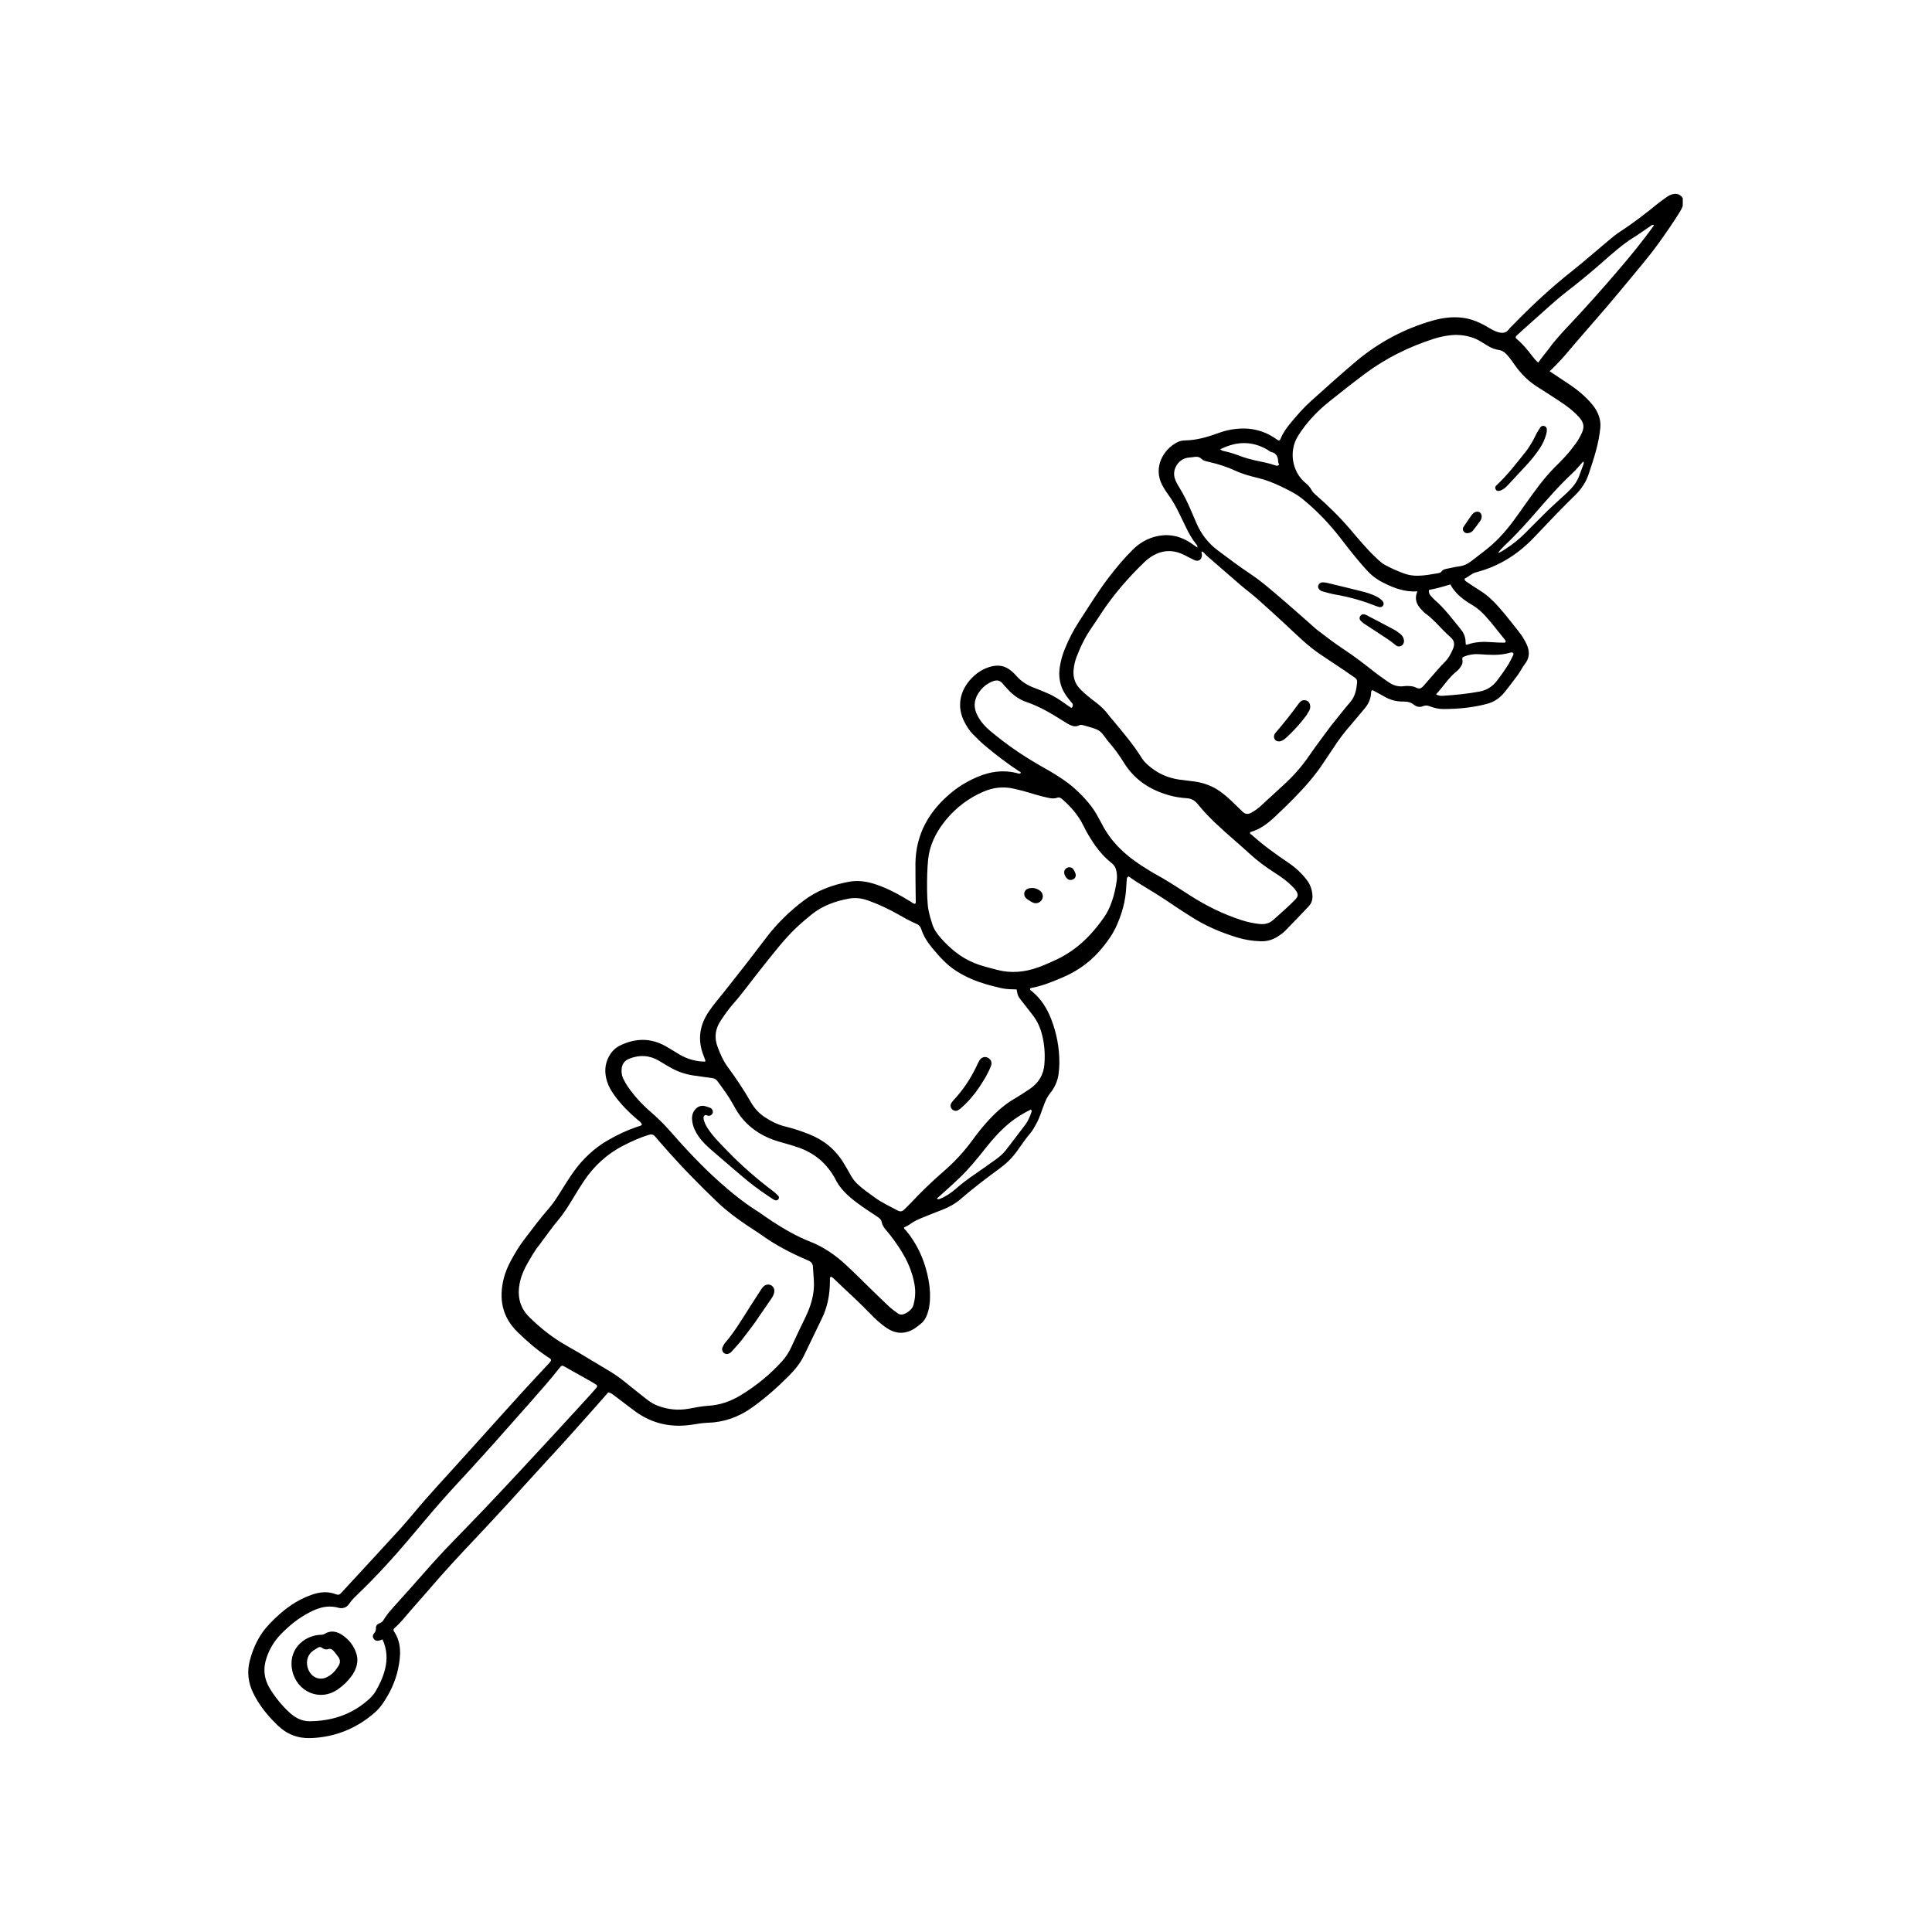 <svg xmlns="http://www.w3.org/2000/svg" xmlns:xlink="http://www.w3.org/1999/xlink" width="400" zoomAndPan="magnify" viewBox="0 0 300 300" height="400" preserveAspectRatio="xMidYMid meet" version="1.0"><defs><clipPath id="ec0baedffd"><path d="M 38.551 30.105 L 261.301 30.105 L 261.301 269.895 L 38.551 269.895 Z M 38.551 30.105 " clip-rule="nonzero"/></clipPath></defs><g clip-path="url(#ec0baedffd)"><path fill="currentColor" d="M 189.449 69.781 C 189.723 69.922 189.809 69.996 189.906 70.012 C 190.855 70.199 191.766 70.504 192.668 70.844 C 193.367 71.109 194.09 71.301 194.82 71.473 C 195.902 71.719 196.996 71.891 198.039 72.266 C 198.207 72.324 198.375 72.387 198.629 72.168 C 198.59 72.059 198.484 71.891 198.477 71.723 C 198.453 70.953 198.227 70.355 197.367 70.176 C 197.172 70.133 197.008 69.953 196.824 69.844 C 194.43 68.445 192.023 68.488 189.449 69.781 Z M 221.887 91.605 C 221.84 91.984 221.926 92.246 222.125 92.469 C 222.34 92.703 222.551 92.957 222.789 93.164 C 224.34 94.5 225.539 96.148 226.828 97.719 C 227.297 98.289 227.566 98.93 227.574 99.676 C 227.578 99.816 227.602 99.957 227.609 100.094 C 227.711 100.094 227.781 100.117 227.844 100.094 C 229.082 99.656 230.355 99.613 231.648 99.719 C 232.25 99.77 232.859 99.777 233.465 99.793 C 233.602 99.797 233.777 99.801 233.805 99.621 C 233.82 99.539 233.758 99.426 233.699 99.355 C 232.672 98.121 231.727 96.824 230.641 95.641 C 230.027 94.98 229.371 94.391 228.594 93.934 C 227.227 93.137 225.988 92.195 225.203 90.75 C 224.074 91.102 222.98 91.406 221.887 91.605 Z M 222.988 107.82 C 223.445 108.082 223.812 108.059 224.156 108.035 C 226.047 107.91 227.926 107.727 229.789 107.375 C 230.949 107.152 231.828 106.539 232.512 105.621 C 233.047 104.906 233.574 104.184 234.059 103.434 C 234.406 102.898 234.672 102.305 234.965 101.734 C 235.031 101.605 235.031 101.441 234.91 101.352 C 234.844 101.297 234.703 101.293 234.613 101.32 C 233.715 101.582 232.793 101.699 231.863 101.688 C 231.148 101.68 230.434 101.641 229.723 101.586 C 228.922 101.527 228.156 101.629 227.414 101.93 C 227.055 102.07 227.027 102.094 227.09 102.539 C 227.133 102.84 227.078 103.102 226.926 103.355 C 226.727 103.695 226.484 104.008 226.172 104.254 C 224.926 105.242 224.113 106.605 222.988 107.82 Z M 59.398 254.57 C 59.18 254.645 59.047 254.699 58.91 254.738 C 58.574 254.832 58.273 254.793 58.051 254.492 C 57.832 254.191 57.848 253.891 58.094 253.613 C 58.293 253.387 58.395 253.145 58.375 252.832 C 58.348 252.469 58.547 252.227 58.875 252.086 C 59.141 251.973 59.383 251.852 59.539 251.582 C 60.242 250.406 61.211 249.441 62.113 248.426 C 63.301 247.09 64.508 245.77 65.68 244.422 C 67.25 242.613 68.875 240.852 70.547 239.133 C 72.191 237.441 73.84 235.75 75.465 234.043 C 77.289 232.121 79.098 230.191 80.898 228.254 C 82.73 226.289 84.551 224.32 86.367 222.352 C 87.969 220.613 89.562 218.871 91.156 217.133 C 91.637 216.605 92.117 216.074 92.582 215.527 C 92.805 215.266 92.77 215.133 92.465 214.93 C 92.285 214.812 92.102 214.703 91.91 214.598 C 90.543 213.824 89.172 213.051 87.801 212.281 C 87.246 211.965 87.227 211.969 86.836 212.465 C 85.445 214.242 83.945 215.922 82.457 217.617 C 80.641 219.684 78.812 221.746 76.98 223.801 C 75.719 225.219 74.445 226.617 73.168 228.02 C 71.602 229.738 70.004 231.426 68.473 233.176 C 66.73 235.164 65.039 237.199 63.324 239.223 C 60.898 242.09 58.355 244.852 55.648 247.457 C 55.141 247.949 54.617 248.43 54.215 249.043 C 53.848 249.602 53.215 249.855 52.516 249.641 C 52.234 249.555 51.965 249.52 51.68 249.492 C 50.371 249.355 49.207 249.781 48.082 250.355 C 46.375 251.227 44.918 252.418 43.586 253.789 C 42.594 254.812 41.895 255.984 41.422 257.324 C 40.809 259.066 40.977 260.691 41.941 262.258 C 42.754 263.574 43.723 264.766 44.844 265.824 C 45.75 266.68 46.789 267.285 48.09 267.273 C 51.344 267.246 54.297 266.348 56.832 264.25 C 57.387 263.793 57.914 263.301 58.289 262.684 C 58.934 261.609 59.461 260.469 59.773 259.25 C 60.18 257.676 60.109 256.137 59.398 254.57 Z M 117.816 188.207 C 118.523 188.695 119.219 189.195 119.938 189.664 C 121.801 190.871 123.715 191.984 125.793 192.801 C 127.918 193.637 129.762 194.918 131.422 196.469 C 132.73 197.684 133.988 198.957 135.27 200.199 C 136.219 201.121 137.164 202.051 138.133 202.949 C 138.523 203.312 138.973 203.613 139.402 203.934 C 139.574 204.059 139.773 204.137 140.004 204.125 C 140.629 204.094 141.609 203.379 141.797 202.77 C 142.121 201.695 142.199 200.602 142.012 199.484 C 141.684 197.508 140.887 195.723 139.824 194.047 C 139.168 193.023 138.457 192.035 137.672 191.105 C 137.348 190.719 137.016 190.316 136.926 189.824 C 136.836 189.332 136.516 189.117 136.148 188.875 C 135.16 188.23 134.176 187.578 133.227 186.879 C 131.746 185.793 130.383 184.586 129.598 182.867 C 129.566 182.801 129.523 182.742 129.484 182.684 C 128.215 180.539 126.422 179.047 124.059 178.211 C 123.012 177.84 121.941 177.559 120.875 177.246 C 118.773 176.629 116.938 175.57 115.465 173.926 C 114.797 173.18 114.281 172.312 113.801 171.434 C 113.113 170.172 112.258 169.027 111.406 167.883 C 111.203 167.605 110.969 167.453 110.613 167.414 C 109.727 167.309 108.848 167.148 107.961 167.039 C 106.777 166.891 105.66 166.566 104.59 166.027 C 103.82 165.637 103.102 165.176 102.363 164.734 C 100.883 163.855 99.34 163.746 97.73 164.391 C 96.922 164.715 96.504 165.277 96.512 166.324 C 96.516 166.758 96.621 167.18 96.812 167.57 C 97 167.949 97.215 168.324 97.453 168.68 C 98.445 170.137 99.629 171.426 100.953 172.578 C 102.008 173.496 103.016 174.461 103.938 175.512 C 106.363 178.281 108.867 180.977 111.613 183.438 C 113.562 185.18 115.586 186.828 117.816 188.207 Z M 177.152 134.344 C 177.82 134.758 178.5 135.227 179.219 135.621 C 181.105 136.648 182.902 137.824 184.707 138.992 C 187.242 140.629 189.922 141.953 192.797 142.883 C 193.723 143.18 194.66 143.383 195.625 143.48 C 196.418 143.559 197.113 143.375 197.711 142.844 C 198.379 142.25 199.051 141.66 199.707 141.051 C 200.207 140.594 200.707 140.133 201.168 139.637 C 201.574 139.203 201.602 138.859 201.289 138.383 C 201.098 138.082 200.848 137.816 200.598 137.566 C 199.809 136.777 198.902 136.141 197.965 135.543 C 196.578 134.652 195.25 133.684 194.039 132.562 C 193.223 131.812 192.387 131.086 191.555 130.355 C 189.59 128.637 187.633 126.906 185.992 124.867 C 185.531 124.297 185 123.996 184.27 123.945 C 183.379 123.887 182.492 123.754 181.629 123.516 C 178.617 122.691 176.16 121.102 174.496 118.391 C 173.785 117.234 172.977 116.141 172.082 115.117 C 171.566 114.527 171.207 113.75 170.52 113.379 C 169.844 113.016 169.039 112.875 168.293 112.637 C 168.258 112.625 168.223 112.617 168.188 112.609 C 167.98 112.566 167.781 112.512 167.566 112.629 C 167.031 112.918 166.516 112.746 166.027 112.508 C 165.707 112.352 165.406 112.152 165.102 111.961 C 163.289 110.809 161.453 109.711 159.402 109.012 C 158.156 108.586 157.141 107.805 156.281 106.809 C 156.094 106.59 155.875 106.402 155.707 106.172 C 155.297 105.613 154.77 105.566 154.18 105.785 C 153.352 106.09 152.68 106.621 152.148 107.316 C 151.238 108.508 151.086 109.773 151.793 111.129 C 152.266 112.031 152.922 112.789 153.688 113.434 C 156.047 115.418 158.562 117.184 161.238 118.723 C 163.25 119.883 165.293 120.988 167.027 122.582 C 168.434 123.879 169.688 125.273 170.574 126.98 C 170.754 127.328 170.953 127.668 171.137 128.02 C 172.52 130.699 174.625 132.695 177.152 134.344 Z M 220.082 91.828 C 218.141 91.953 216.512 91.328 214.93 90.551 C 213.992 90.094 213.148 89.516 212.422 88.742 C 210.883 87.098 209.504 85.316 208.133 83.539 C 206.418 81.32 204.504 79.32 202.336 77.543 C 201.719 77.039 201.066 76.629 200.371 76.266 C 199.867 76 199.352 75.746 198.836 75.5 C 197.707 74.957 196.547 74.508 195.324 74.215 C 194.145 73.93 192.969 73.617 191.859 73.105 C 190.559 72.5 189.203 72.07 187.805 71.746 C 187.391 71.652 186.891 71.566 186.621 71.293 C 186.148 70.816 185.66 70.922 185.133 70.996 C 184.922 71.023 184.707 71.039 184.492 71.066 C 183.035 71.25 182 72.801 182.402 74.215 C 182.551 74.734 182.82 75.199 183.102 75.656 C 183.789 76.789 184.391 77.965 184.902 79.188 C 185.18 79.848 185.473 80.496 185.75 81.156 C 186.488 82.91 187.605 84.352 189.137 85.496 C 190.797 86.734 192.453 87.988 194.18 89.133 C 195.559 90.043 196.809 91.109 198.062 92.172 C 199.836 93.668 201.57 95.219 203.316 96.746 C 203.75 97.121 204.156 97.527 204.605 97.871 C 205.969 98.918 207.336 99.957 208.77 100.902 C 210.383 101.965 211.906 103.148 213.426 104.348 C 214.094 104.879 214.812 105.352 215.508 105.855 C 216.262 106.402 217.078 106.684 218.023 106.547 C 218.484 106.48 218.949 106.52 219.41 106.602 C 219.824 106.676 220.23 107.059 220.629 106.848 C 220.984 106.656 221.238 106.262 221.527 105.945 C 221.793 105.656 222.043 105.355 222.305 105.059 C 222.973 104.312 223.605 103.531 224.312 102.832 C 224.918 102.234 225.293 101.527 225.617 100.77 C 225.914 100.066 225.852 99.48 225.234 98.945 C 223.859 97.754 222.762 96.27 221.266 95.199 C 221.066 95.055 220.906 94.852 220.73 94.672 C 219.977 93.902 219.59 93.035 220.082 91.828 Z M 171.352 142.551 C 172.422 141.109 173.113 138.949 173.418 136.645 C 173.473 136.215 173.438 135.793 173.375 135.363 C 173.289 134.809 173.051 134.371 172.602 134.008 C 171.59 133.203 170.727 132.254 169.988 131.188 C 169.32 130.211 168.711 129.203 168.195 128.141 C 167.414 126.535 166.25 125.242 164.922 124.078 C 164.695 123.883 164.469 123.758 164.148 123.875 C 163.695 124.035 163.223 123.98 162.77 123.883 C 162.176 123.758 161.586 123.613 161.004 123.438 C 159.805 123.078 158.609 122.73 157.383 122.457 C 155.746 122.094 154.199 122.281 152.672 122.945 C 150.434 123.918 148.527 125.344 146.969 127.211 C 145.625 128.82 144.609 130.617 144.223 132.719 C 143.906 134.43 143.836 139.543 144.168 141.273 C 144.316 142.043 144.535 142.801 144.781 143.547 C 145.039 144.336 145.523 145.012 146.066 145.633 C 147.527 147.285 149.184 148.676 151.254 149.523 C 152.418 150.004 153.633 150.285 154.844 150.602 C 156.961 151.156 159.035 150.969 161.07 150.258 C 162.012 149.93 162.93 149.52 163.84 149.102 C 166.801 147.738 169.168 145.664 171.352 142.551 Z M 186.621 85.625 C 186.504 85.832 186.648 86.031 186.633 86.234 C 186.594 86.938 186.086 87.262 185.445 86.965 C 184.863 86.695 184.305 86.371 183.723 86.098 C 181.953 85.27 180.25 85.434 178.641 86.523 C 178.316 86.742 178.004 86.988 177.723 87.262 C 175.223 89.68 172.945 92.285 171.023 95.191 C 170.512 95.969 170.008 96.75 169.477 97.512 C 168.516 98.902 167.781 100.41 167.176 101.984 C 166.918 102.652 166.766 103.348 166.703 104.066 C 166.609 105.207 166.926 106.172 167.73 107 C 168.504 107.805 169.391 108.473 170.266 109.145 C 170.949 109.676 171.566 110.258 172.082 110.953 C 172.312 111.27 172.578 111.562 172.832 111.863 C 174.406 113.758 176.008 115.633 177.312 117.738 C 177.672 118.316 178.195 118.762 178.727 119.188 C 180.016 120.219 181.492 120.816 183.113 121.055 C 183.891 121.172 184.676 121.238 185.453 121.348 C 186.926 121.555 188.285 122.043 189.504 122.93 C 190.293 123.5 191.004 124.141 191.688 124.82 C 192.117 125.25 192.555 125.672 193 126.086 C 193.387 126.449 193.816 126.461 194.281 126.207 C 194.82 125.914 195.312 125.559 195.766 125.152 C 197.008 124.023 198.234 122.875 199.473 121.742 C 200.926 120.406 202.207 118.93 203.324 117.297 C 204.375 115.762 205.508 114.285 206.609 112.789 C 206.777 112.555 206.965 112.34 207.148 112.117 C 207.977 111.09 208.785 110.039 209.652 109.039 C 210.43 108.148 210.629 107.082 210.73 105.965 C 210.758 105.648 210.66 105.422 210.391 105.238 C 209.855 104.883 209.34 104.5 208.805 104.141 C 207.559 103.301 206.305 102.473 205.059 101.637 C 203.023 100.281 201.316 98.543 199.535 96.895 C 198.09 95.559 196.641 94.23 195.168 92.93 C 194.367 92.219 193.496 91.586 192.684 90.891 C 190.891 89.352 189.121 87.793 187.336 86.25 C 187.098 86.043 186.949 85.73 186.621 85.625 Z M 244.293 69.371 C 244.508 69.086 244.738 68.812 244.93 68.512 C 245.145 68.184 245.328 67.836 245.508 67.484 C 246.078 66.379 246.004 65.676 245.168 64.746 C 244.324 63.812 243.328 63.059 242.277 62.371 C 241.082 61.59 239.887 60.801 238.676 60.039 C 237.328 59.188 236.23 58.086 235.297 56.797 C 234.809 56.129 234.039 54.887 233.281 54.508 C 233 54.367 232.68 54.344 232.379 54.273 C 231.184 54.008 230.285 53.121 229.188 52.637 C 228.004 52.117 226.633 51.922 225.352 52.043 C 224.422 52.137 223.512 52.328 222.629 52.613 C 218.785 53.844 215.207 55.613 211.965 58.027 C 210.105 59.414 208.281 60.852 206.469 62.301 C 204.531 63.852 202.828 65.629 201.52 67.758 C 200.113 70.047 200.613 73.227 202.676 74.953 C 203.062 75.277 203.422 75.625 203.648 76.078 C 203.816 76.41 204.074 76.641 204.348 76.879 C 206.234 78.523 208.02 80.27 209.648 82.176 C 210.879 83.613 212.078 85.082 213.449 86.391 C 213.965 86.883 214.461 87.402 215.102 87.746 C 216.051 88.254 217.027 88.688 218.035 89.055 C 218.715 89.305 219.41 89.406 220.137 89.398 C 221.219 89.391 222.27 89.18 223.328 89.004 C 223.504 88.973 223.695 88.941 223.801 88.785 C 224.047 88.41 224.438 88.355 224.824 88.281 C 225.422 88.164 226.016 88.016 226.617 87.938 C 227.312 87.844 227.91 87.559 228.457 87.133 C 229.129 86.605 229.816 86.086 230.492 85.566 C 232.242 84.23 233.719 82.629 235.012 80.867 C 236.324 79.082 237.562 77.242 238.91 75.48 C 239.672 74.484 240.465 73.523 241.348 72.633 C 242.379 71.594 243.441 70.578 244.293 69.371 Z M 83.746 193.312 C 83.176 193.98 82.566 195.035 81.957 196.086 C 81.434 196.988 81 197.934 80.766 198.949 C 80.27 201.074 80.609 202.988 82.242 204.574 C 83.734 206.027 85.336 207.34 87.105 208.438 C 87.988 208.984 88.902 209.473 89.797 210 C 91.301 210.898 92.797 211.812 94.309 212.703 C 95.266 213.266 96.18 213.891 97.039 214.59 C 98.207 215.543 99.383 216.473 100.57 217.395 C 101.051 217.766 101.57 218.07 102.152 218.289 C 103.73 218.887 105.344 219.043 107.004 218.734 C 107.988 218.555 108.969 218.348 109.973 218.289 C 111.801 218.184 113.473 217.598 115.027 216.648 C 117.422 215.184 119.582 213.438 121.461 211.348 C 122.066 210.68 122.531 209.926 122.906 209.102 C 123.586 207.609 124.297 206.121 125.02 204.645 C 125.652 203.352 126.133 202.016 126.32 200.578 C 126.492 199.285 126.297 198.008 126.234 196.723 C 126.211 196.219 125.965 195.938 125.543 195.754 C 125.379 195.68 125.215 195.609 125.055 195.535 C 122.684 194.512 120.41 193.312 118.301 191.809 C 117.574 191.289 116.809 190.824 116.066 190.324 C 114.461 189.242 112.902 188.094 111.5 186.766 C 108.52 183.93 105.652 180.984 102.949 177.887 C 102.551 177.426 102.141 176.98 101.758 176.508 C 101.469 176.148 101.156 176.094 100.719 176.227 C 99.379 176.637 98.113 177.211 96.867 177.848 C 94.281 179.156 92.23 181.047 90.633 183.445 C 90.094 184.246 89.594 185.078 89.094 185.898 C 88.367 187.094 87.648 188.293 86.746 189.363 C 85.754 190.543 84.879 191.805 83.746 193.312 Z M 157.859 153.637 C 157.09 153.613 156.305 153.621 155.535 153.449 C 153.969 153.094 152.414 152.688 150.93 152.055 C 150.039 151.676 149.184 151.23 148.375 150.699 C 146.977 149.789 145.891 148.555 144.832 147.297 C 144.07 146.387 143.41 145.406 143.051 144.266 C 142.922 143.848 142.668 143.613 142.285 143.445 C 141.266 143.008 140.301 142.461 139.336 141.914 C 137.867 141.09 136.352 140.375 134.762 139.816 C 133.797 139.473 132.816 139.355 131.805 139.539 C 129.668 139.934 127.66 140.652 125.957 142.055 C 125.156 142.711 124.363 143.379 123.613 144.09 C 121.848 145.77 120.363 147.703 118.836 149.594 C 117.781 150.902 116.777 152.25 115.738 153.57 C 115.164 154.301 114.594 155.039 113.973 155.73 C 113.184 156.617 112.512 157.578 111.863 158.566 C 111.043 159.824 110.895 161.152 111.426 162.559 C 111.836 163.668 112.316 164.75 113.02 165.703 C 114.316 167.461 115.523 169.27 116.605 171.164 C 117.148 172.109 117.875 172.898 118.785 173.492 C 119.777 174.141 120.832 174.664 121.992 174.941 C 123.246 175.238 124.461 175.656 125.66 176.129 C 127.934 177.031 129.723 178.496 130.992 180.586 C 131.363 181.195 131.727 181.812 132.07 182.438 C 132.344 182.941 132.672 183.398 133.09 183.801 C 133.918 184.602 134.871 185.238 135.789 185.918 C 136.914 186.75 138.195 187.316 139.422 187.984 C 139.789 188.18 140.105 188.117 140.391 187.832 C 140.723 187.508 141.062 187.188 141.379 186.852 C 143.016 185.098 144.738 183.438 146.551 181.867 C 148.234 180.41 149.73 178.785 151.043 176.984 C 151.711 176.059 152.422 175.16 153.188 174.305 C 154.43 172.914 155.777 171.648 157.398 170.684 C 158.258 170.172 159.102 169.641 159.93 169.074 C 161.27 168.152 162.051 166.895 162.176 165.238 C 162.297 163.656 162.188 162.098 161.781 160.562 C 161.504 159.508 161.059 158.543 160.402 157.68 C 159.863 156.969 159.301 156.27 158.754 155.566 C 158.039 154.656 158.043 154.652 157.859 153.637 Z M 145.496 186.09 C 145.621 186.312 145.793 186.215 145.953 186.152 C 146.863 185.797 147.66 185.258 148.387 184.621 C 149.301 183.816 150.27 183.09 151.273 182.402 C 152.363 181.656 153.438 180.887 154.512 180.121 C 155.125 179.684 155.715 179.211 156.176 178.617 C 157.188 177.324 158.164 176 159.164 174.699 C 159.605 174.125 159.891 173.473 160.125 172.793 C 160.176 172.648 160.273 172.473 160.062 172.289 C 158.891 172.871 157.766 173.543 156.742 174.387 C 155.355 175.531 154.168 176.855 153.059 178.258 C 151.797 179.859 150.512 181.438 149.043 182.855 C 147.891 183.969 146.676 185.02 145.484 186.105 L 145.492 186.176 Z M 232.543 85.902 C 233.02 85.742 233.441 85.469 233.855 85.195 C 234.902 84.508 235.879 83.73 236.766 82.848 C 237.93 81.691 239.066 80.504 240.246 79.363 C 241.242 78.398 242.293 77.484 243.309 76.531 C 244.09 75.793 244.801 74.992 245.188 73.961 C 245.41 73.359 245.641 72.762 245.859 72.156 C 245.914 72 245.984 71.824 245.84 71.66 C 245.289 72.266 244.773 72.91 244.176 73.465 C 242.031 75.465 240.125 77.684 238.203 79.887 C 237.027 81.23 235.836 82.555 234.566 83.812 C 233.891 84.492 233.137 85.102 232.59 85.898 C 232.59 85.891 232.59 85.887 232.59 85.883 C 232.574 85.891 232.559 85.895 232.543 85.902 Z M 99.68 174.633 C 99.555 174.227 99.191 174.035 98.898 173.785 C 97.613 172.691 96.441 171.5 95.441 170.133 C 94.957 169.465 94.531 168.758 94.277 167.969 C 93.832 166.578 93.879 165.219 94.621 163.926 C 95.023 163.227 95.582 162.684 96.312 162.332 C 98.699 161.18 101.07 161.148 103.402 162.473 C 104.117 162.879 104.809 163.324 105.516 163.746 C 106.723 164.461 108.109 164.844 109.484 164.852 C 109.598 164.672 109.461 164.523 109.418 164.367 C 109.379 164.23 109.32 164.098 109.266 163.965 C 108.285 161.508 108.598 159.215 110.086 157.039 C 110.816 155.969 111.664 155.004 112.461 153.988 C 113.539 152.609 114.641 151.246 115.715 149.859 C 116.812 148.449 117.891 147.02 118.98 145.602 C 120.637 143.426 122.574 141.531 124.754 139.875 C 126.848 138.281 129.25 137.398 131.812 136.922 C 133.297 136.645 134.73 136.887 136.137 137.375 C 138.012 138.023 139.727 138.977 141.406 140.004 C 141.617 140.137 141.797 140.32 142.059 140.348 C 142.25 140.227 142.199 140.039 142.195 139.867 C 142.18 137.969 142.137 136.074 142.148 134.18 C 142.184 129.469 144.324 125.82 147.902 122.934 C 149.129 121.941 150.504 121.168 151.969 120.562 C 153.844 119.797 155.754 119.539 157.746 120.004 C 157.98 120.062 158.215 120.195 158.477 120.07 C 158.566 119.863 158.355 119.84 158.266 119.781 C 156.41 118.555 154.645 117.215 152.945 115.785 C 152.293 115.234 151.688 114.625 151.082 114.016 C 150.551 113.48 150.152 112.844 149.797 112.18 C 148.488 109.742 149.062 107.219 150.828 105.359 C 151.547 104.605 152.398 104.004 153.398 103.648 C 154.492 103.262 155.586 103.207 156.598 103.859 C 157.039 104.148 157.449 104.523 157.797 104.922 C 158.574 105.812 159.512 106.418 160.613 106.812 C 161.32 107.066 162.004 107.375 162.699 107.668 C 163.695 108.086 164.582 108.688 165.457 109.312 C 165.719 109.5 165.977 109.691 166.254 109.859 C 166.406 109.949 166.508 109.855 166.555 109.691 C 166.605 109.512 166.609 109.348 166.48 109.191 C 166.32 109 166.164 108.809 166 108.613 C 164.758 107.129 164.262 105.441 164.574 103.516 C 164.723 102.594 164.965 101.703 165.316 100.836 C 165.945 99.273 166.719 97.785 167.641 96.371 C 169.109 94.125 170.512 91.836 172.141 89.699 C 173.316 88.16 174.551 86.676 175.93 85.32 C 176.891 84.379 178.008 83.695 179.32 83.344 C 181.184 82.844 182.938 83.117 184.578 84.105 C 185.035 84.383 185.457 84.707 185.914 85.016 C 185.988 84.734 185.809 84.578 185.688 84.43 C 185.059 83.641 184.586 82.762 184.145 81.859 C 183.801 81.156 183.449 80.449 183.117 79.738 C 182.617 78.664 182.016 77.652 181.324 76.691 C 181.012 76.258 180.719 75.805 180.473 75.332 C 179.02 72.578 180.641 69.785 182.773 68.691 C 183.16 68.492 183.586 68.391 184.016 68.387 C 185.871 68.359 187.613 67.824 189.332 67.199 C 190.145 66.902 190.977 66.707 191.836 66.609 C 194.09 66.348 196.172 66.801 198.055 68.094 C 198.172 68.176 198.289 68.254 198.41 68.332 C 198.609 68.453 198.75 68.375 198.828 68.184 C 199.188 67.273 199.742 66.48 200.363 65.734 C 201.363 64.523 202.395 63.328 203.57 62.277 C 205.887 60.203 208.191 58.113 210.57 56.109 C 214.094 53.152 218.082 51.023 222.516 49.766 C 223.973 49.352 225.457 49.164 226.973 49.324 C 228.488 49.484 229.852 50.098 231.145 50.871 C 231.961 51.359 233.457 52.227 234.227 51.211 C 234.465 50.902 234.762 50.637 235.035 50.355 C 237.902 47.402 240.914 44.613 244.148 42.055 C 246.051 40.543 247.871 38.93 249.742 37.375 C 250.348 36.871 250.953 36.363 251.609 35.938 C 253.625 34.633 255.516 33.164 257.375 31.652 C 257.848 31.27 258.348 30.922 258.84 30.574 C 259.137 30.363 259.457 30.207 259.816 30.137 C 260.824 29.926 261.605 30.699 261.371 31.703 C 261.25 32.23 260.977 32.699 260.688 33.156 C 259.648 34.785 258.559 36.383 257.426 37.941 C 256.121 39.742 254.68 41.426 253.266 43.137 C 252.012 44.656 250.754 46.168 249.48 47.664 C 248.484 48.836 247.461 49.984 246.457 51.152 C 245.312 52.477 244.164 53.801 243.035 55.141 C 242.613 55.645 240.812 57.59 240.27 57.941 C 240.121 58.039 239.953 58.117 239.789 58.172 C 239.375 58.305 239.008 58.211 238.707 57.902 C 238.43 57.617 238.375 57.266 238.488 56.902 C 238.625 56.453 240.227 54.539 240.5 54.16 C 241.523 52.73 242.738 51.461 243.938 50.188 C 246.535 47.426 249.047 44.582 251.508 41.703 C 253.23 39.688 254.898 37.633 256.465 35.5 C 256.59 35.328 256.707 35.148 256.832 34.969 C 256.602 34.828 256.465 34.984 256.332 35.07 C 255.469 35.648 254.637 36.27 253.758 36.812 C 251.918 37.949 250.328 39.391 248.719 40.805 C 246.969 42.34 245.176 43.816 243.34 45.238 C 241.301 46.816 239.445 48.605 237.504 50.297 C 236.832 50.887 236.176 51.492 235.52 52.094 C 235.305 52.289 235.305 52.465 235.508 52.633 C 236.453 53.414 237.219 54.355 237.953 55.324 C 238.496 56.039 239.145 56.66 239.895 57.16 C 241.113 57.98 242.332 58.789 243.555 59.598 C 244.938 60.508 246.203 61.555 247.262 62.832 C 248.086 63.828 248.625 65.082 248.5 66.395 C 248.258 68.941 247.496 71.188 246.695 73.598 C 246.285 74.844 245.574 75.91 244.645 76.832 C 243.703 77.766 242.758 78.691 241.84 79.641 C 240.598 80.922 239.379 82.234 238.141 83.523 C 235.656 86.105 232.723 87.953 229.238 88.855 C 228.52 89.043 228.023 89.566 227.422 89.852 C 227.414 90.195 227.641 90.273 227.805 90.383 C 228.426 90.805 229.043 91.234 229.688 91.621 C 231.215 92.539 232.391 93.836 233.52 95.184 C 234.25 96.059 234.957 96.961 235.664 97.859 C 236.219 98.562 236.73 99.289 237.09 100.121 C 237.555 101.191 237.52 102.184 236.762 103.137 C 236.359 103.637 236.098 104.238 235.719 104.758 C 235.047 105.684 234.348 106.59 233.633 107.484 C 232.922 108.375 232.023 108.996 230.906 109.293 C 228.68 109.887 226.402 110.094 224.105 110.098 C 223.387 110.098 222.688 109.93 222.012 109.676 C 221.676 109.551 221.352 109.488 220.98 109.648 C 220.488 109.859 219.984 109.781 219.566 109.441 C 219.059 109.023 218.484 108.926 217.859 108.934 C 216.797 108.949 215.812 108.668 214.895 108.129 C 214.309 107.789 213.707 107.477 213.121 107.16 C 212.883 107.238 212.914 107.438 212.906 107.602 C 212.852 108.531 212.488 109.328 211.891 110.031 C 211.168 110.875 210.473 111.738 209.746 112.574 C 208.801 113.652 207.93 114.785 207.152 115.988 C 206.664 116.742 206.145 117.469 205.66 118.219 C 204.27 120.363 202.59 122.266 200.801 124.074 C 199.871 125.016 198.922 125.938 197.957 126.836 C 196.852 127.867 195.668 128.793 194.172 129.195 C 194.148 129.203 194.133 129.25 194.105 129.289 C 194.074 129.508 194.285 129.562 194.406 129.668 C 196.164 131.254 198.078 132.625 200.039 133.949 C 201.141 134.688 202.117 135.586 202.926 136.648 C 203.465 137.359 203.742 138.156 203.797 139.035 C 203.836 139.668 203.672 140.246 203.23 140.715 C 202 142.012 200.77 143.309 199.516 144.582 C 199.195 144.91 198.793 145.168 198.406 145.422 C 197.605 145.945 196.723 146.191 195.762 146.16 C 194.504 146.121 193.273 145.93 192.066 145.555 C 189.562 144.785 187.168 143.766 184.957 142.344 C 184.113 141.805 183.254 141.281 182.434 140.711 C 180.523 139.387 178.531 138.176 176.547 136.969 C 176.09 136.691 175.66 136.367 175.258 136.09 C 174.977 136.199 174.98 136.383 174.965 136.562 C 174.938 136.918 174.902 137.273 174.887 137.629 C 174.801 139.918 174.184 142.066 173.203 144.129 C 172.734 145.105 172.102 145.969 171.449 146.816 C 169.75 149.016 167.621 150.652 165.066 151.746 C 163.484 152.422 161.902 153.082 160.195 153.398 C 160.098 153.418 159.98 153.426 159.941 153.582 C 159.941 153.773 160.133 153.84 160.254 153.941 C 161.645 155.09 162.574 156.562 163.219 158.215 C 164.078 160.441 164.523 162.75 164.496 165.141 C 164.488 165.676 164.449 166.215 164.379 166.746 C 164.227 167.871 163.773 168.875 163.066 169.758 C 162.68 170.238 162.414 170.77 162.188 171.344 C 161.754 172.438 161.449 173.59 160.848 174.613 C 160.598 175.047 160.371 175.504 160.051 175.883 C 159.285 176.785 158.617 177.762 157.938 178.723 C 157.203 179.758 156.316 180.633 155.305 181.379 C 153.199 182.922 151.121 184.492 149.145 186.207 C 148.297 186.938 147.328 187.469 146.285 187.867 C 145.281 188.25 144.285 188.648 143.289 189.055 C 142.594 189.332 141.91 189.637 141.301 190.094 C 141.02 190.301 140.684 190.438 140.379 190.605 C 140.355 190.883 140.598 190.957 140.723 191.113 C 142.336 193.086 143.402 195.336 143.984 197.805 C 144.309 199.16 144.477 200.551 144.395 201.957 C 144.348 202.711 144.227 203.441 143.953 204.152 C 143.742 204.703 143.453 205.18 142.988 205.547 C 142.68 205.789 142.383 206.051 142.055 206.262 C 140.613 207.188 139.172 207.191 137.73 206.238 C 136.734 205.586 135.879 204.773 135.062 203.922 C 133.301 202.094 131.402 200.406 129.574 198.645 C 129.445 198.523 129.309 198.41 129.168 198.301 C 129.047 198.207 128.875 198.301 128.871 198.461 C 128.863 198.715 128.871 198.965 128.867 199.211 C 128.836 200.871 128.562 202.488 127.938 204.031 C 127.844 204.262 127.738 204.488 127.629 204.715 C 126.699 206.648 125.762 208.578 124.832 210.512 C 124.25 211.727 123.398 212.73 122.461 213.672 C 120.695 215.457 118.816 217.105 116.777 218.562 C 114.711 220.039 112.422 220.855 109.875 220.93 C 109.051 220.953 108.242 221.102 107.426 221.227 C 104.199 221.719 101.242 221.07 98.594 219.129 C 97.531 218.344 96.492 217.523 95.43 216.734 C 95.145 216.523 94.879 216.27 94.441 216.215 C 93.703 217.051 92.953 217.91 92.195 218.766 C 89.801 221.469 87.395 224.164 84.938 226.809 C 82.965 228.934 81.043 231.102 79.086 233.234 C 77.32 235.16 75.539 237.066 73.75 238.969 C 71.367 241.492 69.004 244.027 66.75 246.668 C 65.777 247.809 64.758 248.918 63.777 250.059 C 62.965 251.008 62.195 251.996 61.246 252.82 C 61.102 252.949 61.051 253.133 61.164 253.301 C 62.398 255.121 62.23 257.125 61.824 259.105 C 61.406 261.121 60.52 262.969 59.34 264.656 C 58.742 265.508 57.945 266.188 57.105 266.805 C 54.469 268.754 51.504 269.777 48.227 269.891 C 46.23 269.961 44.523 269.285 43.082 267.887 C 41.895 266.734 40.828 265.492 39.969 264.082 C 39.727 263.684 39.504 263.273 39.301 262.855 C 38.523 261.25 38.34 259.57 38.793 257.84 C 39.355 255.699 40.297 253.762 41.863 252.145 C 43.262 250.695 44.758 249.379 46.555 248.441 C 47.121 248.145 47.715 247.879 48.32 247.664 C 49.594 247.199 50.895 247.051 52.199 247.57 C 52.516 247.699 52.727 247.629 52.949 247.383 C 56 244.066 59.074 240.773 62.105 237.441 C 63.496 235.906 64.789 234.273 66.16 232.719 C 67.457 231.238 68.797 229.797 70.113 228.34 C 71.77 226.508 73.422 224.676 75.074 222.844 C 77.086 220.613 79.09 218.375 81.113 216.152 C 82.484 214.645 83.883 213.164 85.27 211.668 C 85.34 211.59 85.41 211.504 85.473 211.418 C 85.594 211.254 85.605 211.09 85.426 210.961 C 85.254 210.836 85.07 210.727 84.891 210.609 C 83.25 209.512 81.773 208.211 80.359 206.836 C 77.938 204.473 77.43 201.621 78.242 198.441 C 78.473 197.539 78.84 196.68 79.277 195.859 C 79.93 194.625 80.656 193.434 81.512 192.324 C 82.73 190.734 83.922 189.121 85.246 187.617 C 85.906 186.859 86.449 186.016 86.98 185.164 C 87.641 184.102 88.301 183.035 89.023 182.016 C 90.469 179.98 92.25 178.293 94.426 177.039 C 95.887 176.195 97.406 175.484 99.004 174.945 C 99.234 174.867 99.504 174.855 99.68 174.633 " fill-opacity="1" fill-rule="nonzero"/></g><path fill="currentColor" d="M 152.105 168.754 C 151.312 169.953 150.391 171.035 149.312 171.988 C 149.129 172.152 148.93 172.309 148.711 172.422 C 148.418 172.57 148.07 172.477 147.832 172.238 C 147.609 172.012 147.531 171.637 147.688 171.348 C 147.785 171.164 147.922 170.988 148.066 170.836 C 149.52 169.285 150.684 167.543 151.602 165.633 C 151.754 165.309 151.891 164.98 152.078 164.676 C 152.383 164.176 152.902 164.012 153.359 164.227 C 153.844 164.457 154.09 164.938 153.895 165.477 C 153.688 166.043 153.41 166.586 153.117 167.117 C 152.809 167.68 152.445 168.211 152.105 168.754 " fill-opacity="1" fill-rule="nonzero"/><path fill="currentColor" d="M 117.203 205.398 C 116.77 205.977 115.988 207.043 115.172 208.082 C 114.688 208.699 114.145 209.266 113.621 209.855 C 113.551 209.934 113.473 210.012 113.387 210.07 C 113.102 210.27 112.793 210.316 112.48 210.141 C 112.188 209.977 112.043 209.547 112.195 209.195 C 112.305 208.938 112.453 208.68 112.633 208.469 C 114.082 206.777 115.207 204.863 116.402 203 C 116.98 202.094 117.555 201.191 118.141 200.293 C 118.273 200.086 118.426 199.879 118.613 199.715 C 118.945 199.418 119.469 199.387 119.809 199.625 C 120.164 199.875 120.289 200.238 120.219 200.66 C 120.156 201.055 119.953 201.395 119.727 201.719 C 119 202.781 118.27 203.844 117.203 205.398 " fill-opacity="1" fill-rule="nonzero"/><path fill="currentColor" d="M 237.125 69.867 C 237.605 69.152 238.066 68.43 238.426 67.645 C 238.641 67.195 238.91 66.77 239.184 66.352 C 239.328 66.133 239.645 66.074 239.855 66.168 C 240.074 66.266 240.188 66.457 240.195 66.676 C 240.199 66.922 240.164 67.176 240.102 67.414 C 239.875 68.211 239.543 68.957 239.078 69.645 C 238.473 70.535 237.812 71.379 237.082 72.168 C 236.086 73.246 235.086 74.316 234.086 75.391 C 233.816 75.676 233.512 75.93 233.156 76.105 C 233.004 76.18 232.816 76.23 232.648 76.234 C 232.465 76.242 232.312 76.133 232.227 75.949 C 232.148 75.773 232.168 75.605 232.285 75.449 C 232.324 75.391 232.387 75.352 232.438 75.301 C 234.184 73.648 235.633 71.742 237.125 69.867 " fill-opacity="1" fill-rule="nonzero"/><path fill="currentColor" d="M 227.922 80.832 C 228.102 80.57 228.277 80.301 228.465 80.047 C 228.57 79.902 228.688 79.766 228.824 79.656 C 229.113 79.422 229.598 79.387 229.812 79.582 C 230.066 79.82 230.125 80.129 230.043 80.461 C 230.008 80.594 229.957 80.734 229.875 80.848 C 229.504 81.363 229.129 81.879 228.73 82.375 C 228.527 82.629 228.23 82.77 227.895 82.793 C 227.637 82.809 227.41 82.727 227.258 82.492 C 227.105 82.262 227.117 82.023 227.266 81.797 C 227.484 81.473 227.707 81.156 227.926 80.836 C 227.926 80.836 227.922 80.832 227.922 80.832 " fill-opacity="1" fill-rule="nonzero"/><path fill="currentColor" d="M 202.793 111.176 C 201.828 112.445 200.91 113.441 199.926 114.367 C 199.641 114.637 199.344 114.898 198.973 115.047 C 198.598 115.199 198.195 115.121 197.996 114.867 C 197.77 114.582 197.762 114.207 197.996 113.879 C 198.117 113.707 198.27 113.551 198.406 113.387 C 199.488 112.109 200.527 110.805 201.512 109.453 C 201.637 109.281 201.77 109.109 201.922 108.961 C 202.215 108.691 202.566 108.664 202.918 108.801 C 203.25 108.934 203.391 109.223 203.438 109.555 C 203.48 109.844 203.43 110.129 203.281 110.379 C 203.086 110.719 202.875 111.047 202.793 111.176 " fill-opacity="1" fill-rule="nonzero"/><path fill="currentColor" d="M 159.52 139.633 C 159.516 139.629 159.363 139.527 159.254 139.395 C 158.828 138.855 159.059 138.129 159.723 137.957 C 160.34 137.793 160.926 137.914 161.449 138.281 C 161.93 138.617 162.062 139.203 161.785 139.695 C 161.523 140.172 160.914 140.391 160.398 140.16 C 160.141 140.047 159.91 139.871 159.52 139.633 " fill-opacity="1" fill-rule="nonzero"/><path fill="currentColor" d="M 166.926 136.297 C 166.688 136.66 166.094 136.762 165.77 136.484 C 165.496 136.246 165.301 135.945 165.254 135.574 C 165.203 135.195 165.414 134.848 165.762 134.727 C 166.129 134.594 166.48 134.691 166.695 135.027 C 166.832 135.234 166.938 135.465 167.016 135.699 C 167.082 135.906 167.031 136.121 166.926 136.297 " fill-opacity="1" fill-rule="nonzero"/><path fill="currentColor" d="M 205.086 91.723 C 204.754 91.512 204.625 91.219 204.691 90.949 C 204.762 90.672 205 90.445 205.305 90.43 C 205.551 90.418 205.801 90.445 206.039 90.5 C 207.875 90.941 209.707 91.383 211.539 91.844 C 212.297 92.031 213.043 92.266 213.742 92.629 C 214.094 92.812 214.418 93.023 214.68 93.324 C 214.859 93.531 214.914 93.762 214.781 94.012 C 214.668 94.227 214.414 94.328 214.133 94.254 C 213.895 94.191 213.656 94.105 213.426 94.016 C 211.434 93.219 209.375 92.672 207.266 92.305 C 206.672 92.203 206.09 92.023 205.508 91.871 C 205.336 91.828 205.172 91.754 205.086 91.723 " fill-opacity="1" fill-rule="nonzero"/><path fill="currentColor" d="M 214.223 98.418 C 213.41 97.891 212.602 97.371 211.801 96.836 C 211.594 96.695 211.406 96.527 211.242 96.34 C 211.074 96.148 211.082 95.84 211.227 95.645 C 211.391 95.422 211.613 95.336 211.883 95.402 C 211.984 95.426 212.086 95.469 212.18 95.516 C 213.605 96.258 215.031 96.996 216.445 97.758 C 216.793 97.941 217.113 98.176 217.418 98.422 C 217.695 98.645 217.914 98.938 217.988 99.305 C 218.074 99.699 217.938 100.066 217.645 100.246 C 217.32 100.445 217.012 100.441 216.672 100.145 C 215.91 99.484 215.047 98.977 214.223 98.418 " fill-opacity="1" fill-rule="nonzero"/><path fill="currentColor" d="M 118.258 185.008 C 116.844 184.031 115.531 182.922 114.23 181.805 C 113.004 180.762 111.789 179.707 110.57 178.66 C 109.812 178 109.082 177.324 108.5 176.496 C 108 175.785 107.629 175.016 107.496 174.152 C 107.398 173.535 107.461 172.941 107.844 172.41 C 108.32 171.758 108.953 171.559 109.719 171.828 C 109.922 171.898 110.129 171.961 110.324 172.047 C 110.594 172.172 110.738 172.48 110.688 172.758 C 110.629 173.043 110.379 173.25 110.078 173.262 C 110.039 173.262 110.004 173.262 109.969 173.258 C 109.77 173.227 109.57 173.023 109.379 173.234 C 109.152 173.484 109.254 173.773 109.332 174.047 C 109.484 174.57 109.766 175.023 110.07 175.469 C 110.883 176.652 111.914 177.648 112.906 178.676 C 115.121 180.969 117.516 183.062 120.059 184.977 C 120.34 185.191 120.602 185.438 120.852 185.688 C 120.988 185.824 120.977 186.02 120.887 186.188 C 120.793 186.355 120.508 186.449 120.316 186.359 C 120.125 186.27 119.938 186.156 119.762 186.035 C 119.258 185.699 118.758 185.352 118.258 185.008 " fill-opacity="1" fill-rule="nonzero"/><path fill="currentColor" d="M 52.344 259.004 C 52.371 258.969 52.43 258.875 52.492 258.789 C 52.875 258.258 52.887 257.734 52.477 257.211 C 52.258 256.93 52.047 256.641 51.812 256.371 C 51.594 256.117 51.34 255.949 50.969 256.07 C 50.605 256.188 50.262 256.086 49.961 255.848 C 49.758 255.688 49.555 255.742 49.359 255.852 C 49.145 255.977 48.934 256.113 48.727 256.25 C 47.449 257.066 47.414 258.668 48.156 259.754 C 48.77 260.648 49.852 260.91 50.812 260.406 C 51.422 260.086 51.926 259.637 52.344 259.004 Z M 54.645 260.184 C 54.016 261.051 53.297 261.734 52.473 262.312 C 49.66 264.289 46.113 262.703 45.387 259.434 C 44.684 256.258 47.055 254.066 49.566 253.863 C 49.848 253.84 50.133 253.875 50.395 253.711 C 51.383 253.094 52.344 253.332 53.203 253.926 C 54.195 254.605 54.922 255.539 55.312 256.691 C 55.656 257.699 55.48 258.668 55.004 259.594 C 54.891 259.816 54.746 260.02 54.645 260.184 " fill-opacity="1" fill-rule="nonzero"/></svg>